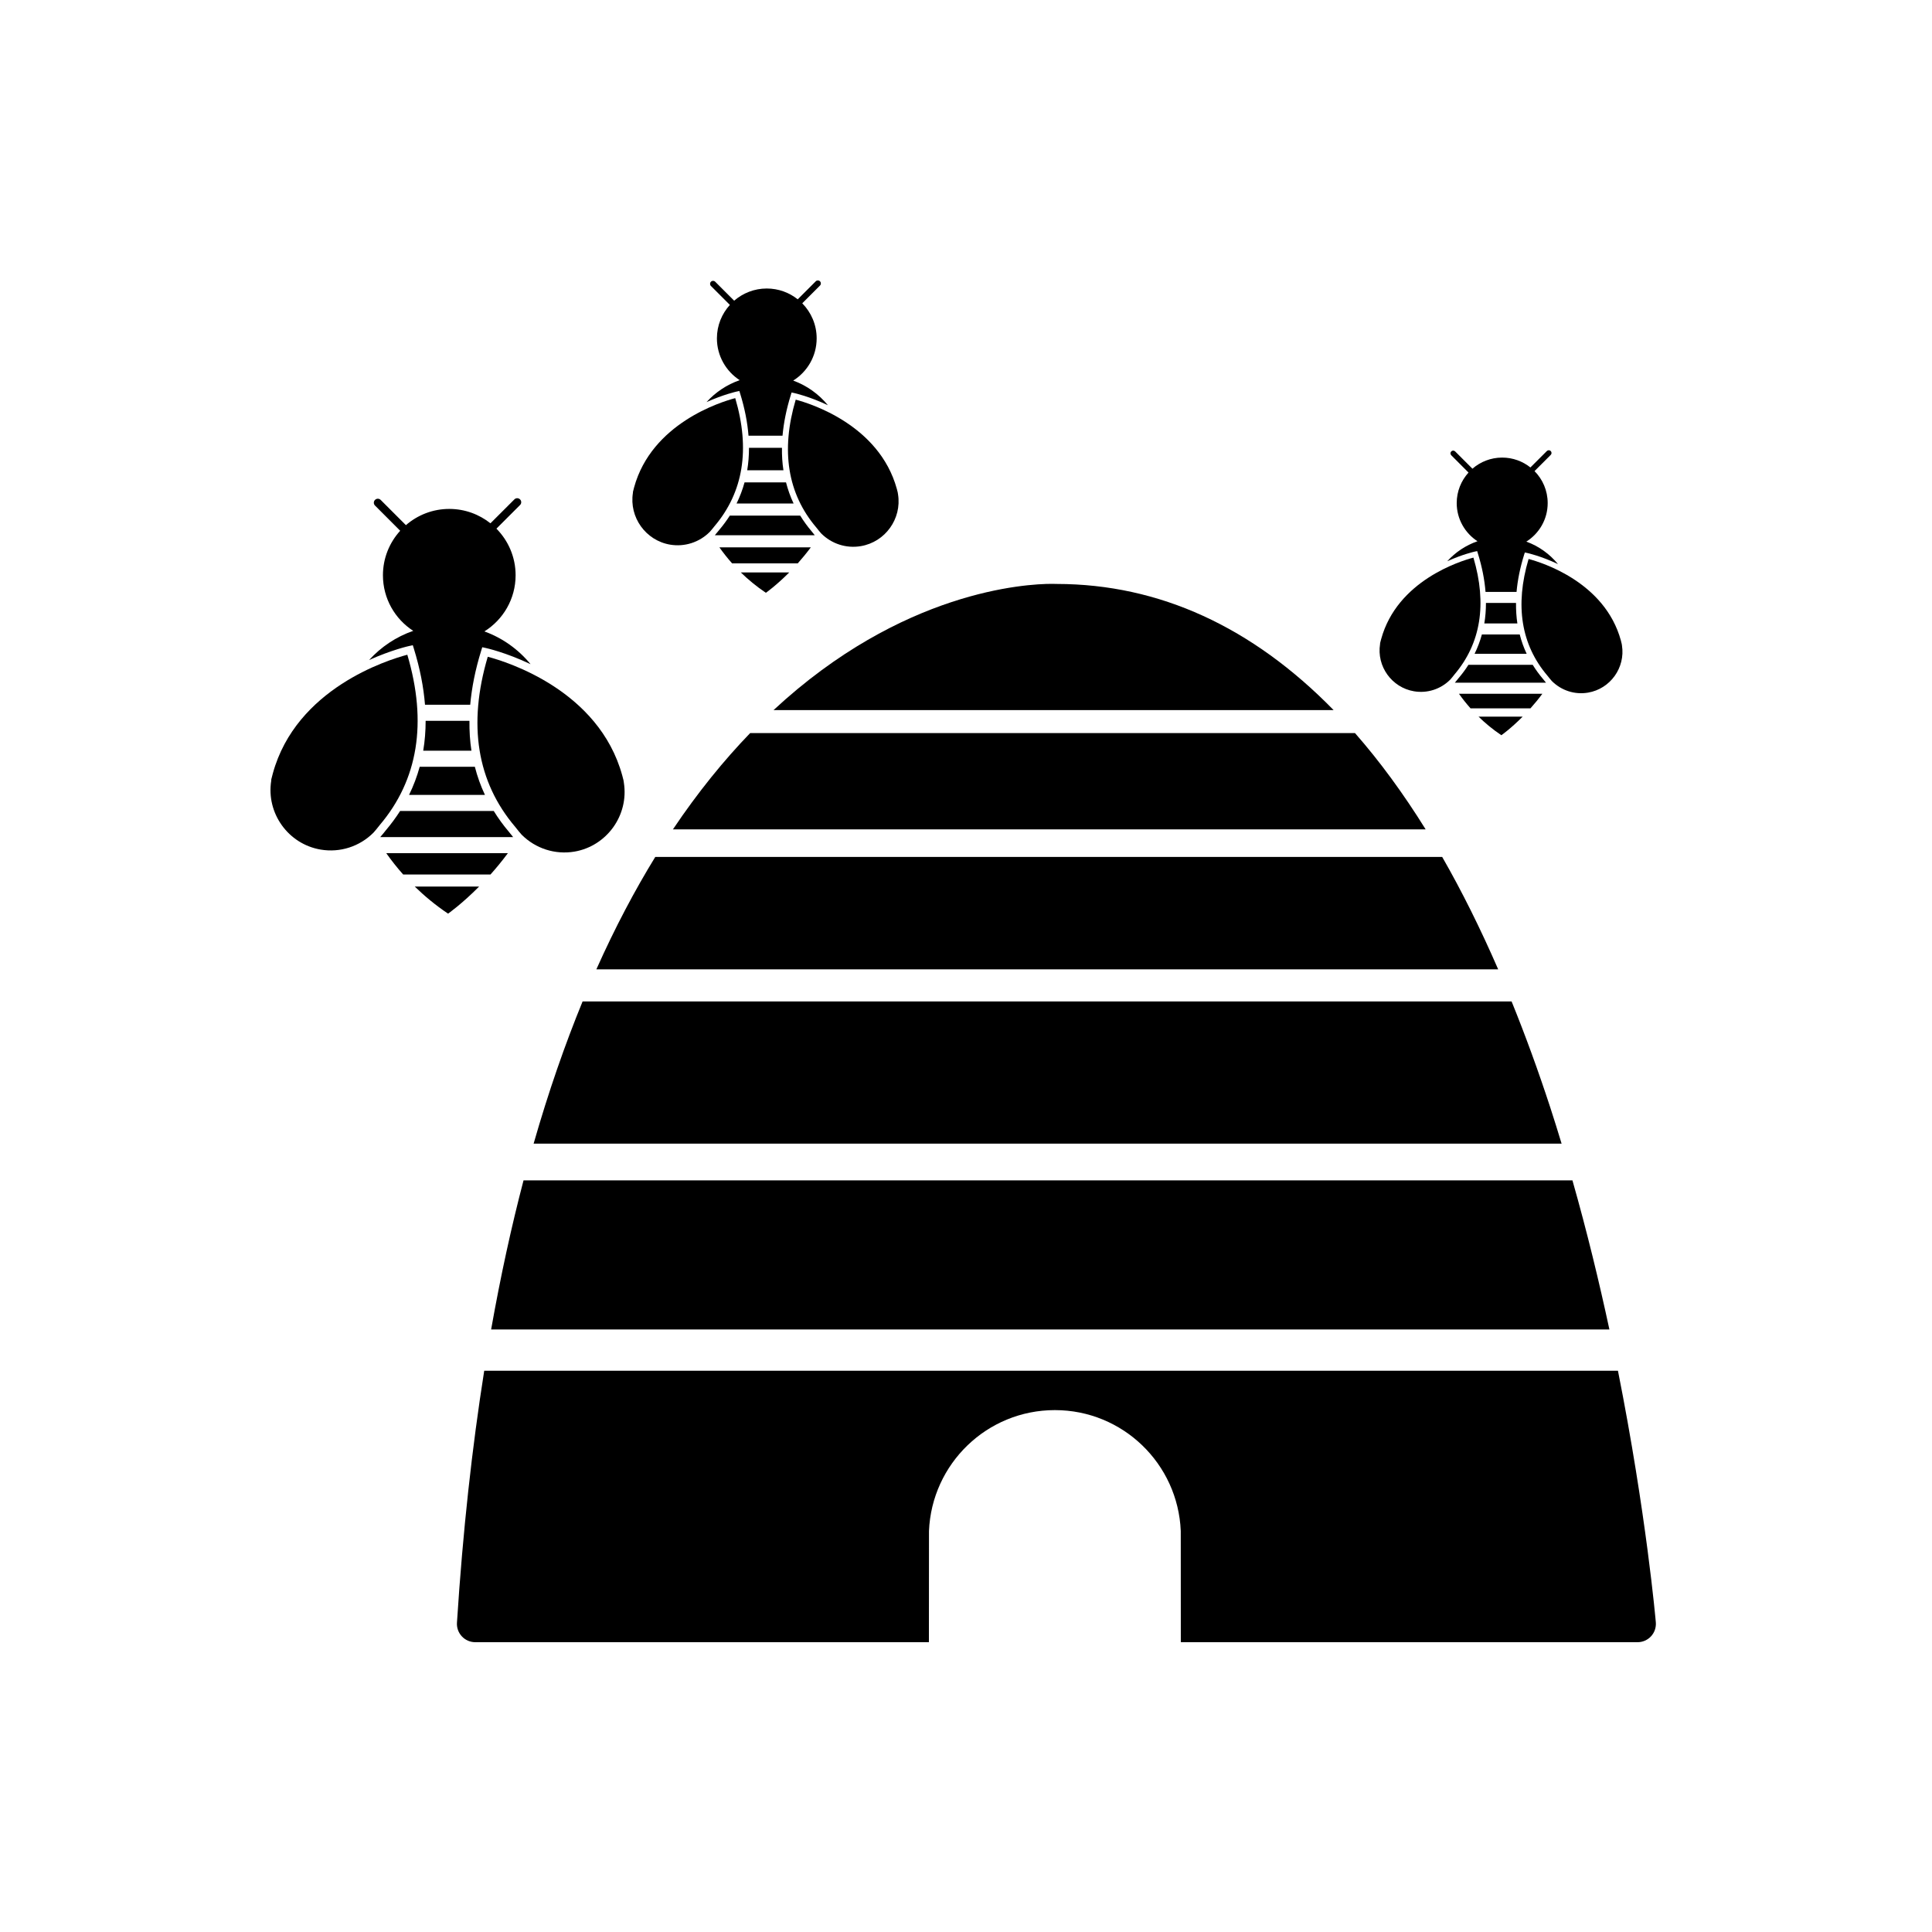 <svg xmlns="http://www.w3.org/2000/svg" xmlns:xlink="http://www.w3.org/1999/xlink" version="1.1" x="0px" y="0px" width="100px" height="100px" viewBox="0 0 100 100" enable-background="new 0 0 100 100" xml:space="preserve">
<g id="Captions">
</g>
<g id="Your_Icon">
	<path d="M77.545,50.172c-0.913-2.099-1.879-4.043-2.898-5.818H33.917c-1.058,1.721-2.081,3.653-3.049,5.818H77.545z"/>
	<path d="M73.792,42.929c-1.158-1.862-2.378-3.527-3.659-4.986H38.829c-1.347,1.396-2.694,3.042-3.999,4.986H73.792z"/>
	<path d="M80.828,59.195c-0.188-0.625-0.385-1.251-0.588-1.877c-0.631-1.93-1.298-3.754-2-5.484H30.155   c-0.91,2.22-1.763,4.665-2.535,7.361H80.828z"/>
	<path d="M69.028,36.755c-4.207-4.304-9.019-6.523-14.325-6.53c-0.043-0.002-0.129-0.005-0.256-0.005   c-1.347,0-7.752,0.352-14.409,6.535H69.028z"/>
	<path d="M83.302,68.812c-0.527-2.453-1.158-5.062-1.913-7.717H27.098c-0.624,2.383-1.187,4.952-1.677,7.717H83.302z"/>
	<path d="M83.745,70.95H25.063c-0.625,3.952-1.107,8.284-1.411,13.04c-0.017,0.262,0.076,0.519,0.255,0.71s0.43,0.3,0.693,0.3H48.08   l0.004-5.758c0.145-3.478,3.003-6.255,6.516-6.255c3.515,0,6.371,2.777,6.516,6.255L61.119,85h23.639c0.267,0,0.52-0.111,0.7-0.306   c0.18-0.196,0.269-0.458,0.247-0.723C85.697,83.886,85.218,78.367,83.745,70.95z"/>
	<g>
		<path d="M20.867,45.263h4.521c0.296-0.331,0.6-0.699,0.899-1.102h-6.294C20.254,44.531,20.545,44.9,20.867,45.263z"/>
		<path d="M22.031,37.309c0,0.531-0.041,1.047-0.125,1.546h2.496c-0.078-0.499-0.109-1.015-0.103-1.546H22.031z"/>
		<path d="M25.556,41.976H20.71c-0.218,0.34-0.462,0.67-0.731,0.99c-0.047,0.065-0.206,0.256-0.299,0.362h6.88    c-0.085-0.102-0.179-0.217-0.219-0.272C26.046,42.709,25.786,42.349,25.556,41.976z"/>
		<path d="M23.192,47.29c0,0,0.703-0.492,1.608-1.403h-3.333C21.975,46.381,22.543,46.855,23.192,47.29z"/>
		<path d="M21.173,41.144h3.928c-0.221-0.467-0.394-0.953-0.523-1.457h-2.854C21.585,40.191,21.402,40.677,21.173,41.144z"/>
		<path d="M21.182,33.436l0.185-0.039l0.056,0.181c0.312,1.01,0.501,1.976,0.575,2.9h2.34c0.08-0.893,0.266-1.824,0.567-2.795    l0.056-0.182l0.186,0.04c0.024,0.005,1.032,0.227,2.315,0.837c-0.625-0.761-1.445-1.353-2.389-1.696    c0.969-0.606,1.615-1.68,1.615-2.907c0-0.94-0.38-1.792-0.993-2.412l1.222-1.222c0.082-0.081,0.082-0.212,0-0.293    c-0.081-0.081-0.212-0.081-0.292,0l-1.239,1.238c-0.586-0.464-1.325-0.744-2.131-0.744c-0.859,0-1.643,0.318-2.245,0.84    l-1.307-1.307c-0.081-0.081-0.212-0.081-0.292,0c-0.082,0.081-0.082,0.211,0,0.293l1.303,1.304    c-0.553,0.609-0.893,1.415-0.893,2.303c0,1.208,0.625,2.268,1.568,2.878c-0.885,0.306-1.667,0.832-2.283,1.51    C20.272,33.637,21.16,33.44,21.182,33.436z"/>
		<path d="M21.083,33.889c-1.001,0.264-5.753,1.738-6.962,6.146l-0.047,0.183c-0.011,0.039-0.021,0.077-0.031,0.117l-0.004,0.074    c-0.267,1.683,0.881,3.283,2.562,3.566c0.998,0.168,2.011-0.157,2.728-0.875c0.035-0.036,0.259-0.301,0.321-0.389    C21.644,40.363,22.122,37.399,21.083,33.889z"/>
		<path d="M32.291,40.512l-0.018-0.117l0.001-0.002c-0.006-0.023-0.012-0.047-0.019-0.072l-0.046-0.179    c-1.21-4.41-5.962-5.885-6.963-6.148c-1.039,3.512-0.561,6.474,1.423,8.807c0.074,0.102,0.298,0.368,0.333,0.404    c0.717,0.716,1.728,1.043,2.728,0.875C31.409,43.795,32.557,42.194,32.291,40.512z"/>
	</g>
	<g>
		<path d="M37.893,29.159h3.399c0.222-0.249,0.45-0.526,0.676-0.828h-4.732C37.433,28.609,37.651,28.886,37.893,29.159z"/>
		<path d="M38.768,23.179c0,0.399-0.03,0.787-0.093,1.163h1.876c-0.059-0.375-0.083-0.764-0.077-1.163H38.768z"/>
		<path d="M41.418,26.688h-3.643c-0.164,0.256-0.347,0.504-0.55,0.744c-0.036,0.049-0.155,0.193-0.225,0.272h5.172    c-0.064-0.076-0.135-0.164-0.165-0.205C41.788,27.24,41.592,26.968,41.418,26.688z"/>
		<path d="M39.642,30.683c0,0,0.528-0.371,1.209-1.054h-2.507C38.726,30,39.154,30.356,39.642,30.683z"/>
		<path d="M38.124,26.062h2.953c-0.166-0.351-0.296-0.717-0.393-1.095h-2.146C38.434,25.346,38.296,25.711,38.124,26.062z"/>
		<path d="M38.129,20.267l0.14-0.029l0.042,0.135c0.235,0.76,0.377,1.486,0.432,2.18h1.76c0.06-0.67,0.2-1.371,0.427-2.101    l0.042-0.137l0.139,0.03c0.019,0.004,0.777,0.171,1.741,0.629c-0.47-0.573-1.087-1.018-1.796-1.275    c0.728-0.456,1.214-1.263,1.214-2.186c0-0.707-0.286-1.348-0.746-1.814l0.918-0.919c0.061-0.06,0.061-0.159,0-0.219    c-0.061-0.062-0.159-0.062-0.22,0l-0.932,0.932c-0.44-0.35-0.996-0.56-1.602-0.56c-0.646,0-1.235,0.239-1.688,0.631l-0.982-0.982    c-0.061-0.061-0.159-0.061-0.22,0c-0.061,0.062-0.061,0.16,0,0.22l0.98,0.98c-0.416,0.458-0.671,1.064-0.671,1.731    c0,0.908,0.471,1.705,1.179,2.165c-0.665,0.229-1.253,0.625-1.716,1.134C37.446,20.418,38.113,20.271,38.129,20.267z"/>
		<path d="M38.056,20.607c-0.753,0.198-4.326,1.307-5.235,4.62l-0.035,0.138c-0.008,0.029-0.016,0.058-0.023,0.088l-0.003,0.055    c-0.201,1.266,0.662,2.469,1.925,2.683c0.751,0.126,1.512-0.119,2.051-0.659c0.027-0.026,0.195-0.226,0.243-0.292    C38.478,25.475,38.837,23.248,38.056,20.607z"/>
		<path d="M46.482,25.587l-0.015-0.088l0.002-0.001c-0.005-0.019-0.009-0.036-0.014-0.054l-0.034-0.135    c-0.911-3.316-4.483-4.425-5.235-4.623c-0.781,2.64-0.423,4.867,1.069,6.621c0.056,0.077,0.224,0.277,0.25,0.304    c0.54,0.539,1.299,0.785,2.051,0.657C45.819,28.055,46.683,26.852,46.482,25.587z"/>
	</g>
	<g>
		<path d="M76.115,36.664h3.101c0.203-0.227,0.412-0.479,0.616-0.755h-4.316C75.694,36.163,75.894,36.416,76.115,36.664z"/>
		<path d="M76.913,31.208c0,0.364-0.027,0.718-0.085,1.061h1.711c-0.052-0.342-0.074-0.696-0.07-1.061H76.913z"/>
		<path d="M79.332,34.41h-3.326c-0.147,0.234-0.315,0.46-0.501,0.679c-0.032,0.045-0.141,0.176-0.203,0.248h4.719    c-0.059-0.069-0.123-0.148-0.15-0.187C79.669,34.913,79.489,34.666,79.332,34.41z"/>
		<path d="M77.711,38.055c0,0,0.482-0.338,1.103-0.963h-2.286C76.875,37.432,77.266,37.757,77.711,38.055z"/>
		<path d="M76.325,33.839h2.694c-0.152-0.321-0.27-0.654-0.358-0.999h-1.959C76.608,33.185,76.482,33.518,76.325,33.839z"/>
		<path d="M76.331,28.551l0.127-0.026l0.038,0.124c0.215,0.692,0.345,1.355,0.395,1.989h1.605c0.055-0.612,0.183-1.251,0.39-1.918    l0.039-0.124l0.127,0.027c0.017,0.003,0.707,0.155,1.588,0.574c-0.429-0.522-0.991-0.929-1.638-1.163    c0.663-0.417,1.106-1.153,1.106-1.995c0-0.645-0.26-1.23-0.681-1.655l0.838-0.838c0.056-0.056,0.056-0.145,0-0.201    c-0.056-0.055-0.145-0.055-0.2,0l-0.851,0.85c-0.401-0.319-0.909-0.511-1.462-0.511c-0.589,0-1.127,0.218-1.539,0.576    l-0.896-0.896c-0.056-0.055-0.145-0.055-0.2,0s-0.056,0.145,0,0.2l0.893,0.895c-0.378,0.418-0.611,0.971-0.611,1.58    c0,0.828,0.43,1.555,1.075,1.975c-0.606,0.21-1.144,0.57-1.565,1.036C75.707,28.688,76.315,28.555,76.331,28.551z"/>
		<path d="M76.264,28.862c-0.687,0.181-3.947,1.192-4.775,4.216l-0.033,0.125c-0.008,0.027-0.015,0.053-0.021,0.08l-0.003,0.052    c-0.183,1.154,0.604,2.251,1.757,2.446c0.685,0.116,1.38-0.108,1.872-0.601c0.023-0.024,0.178-0.207,0.22-0.267    C76.647,33.303,76.977,31.27,76.264,28.862z"/>
		<path d="M83.952,33.405l-0.013-0.081v-0.001c-0.004-0.016-0.008-0.033-0.013-0.049l-0.03-0.124    c-0.83-3.025-4.091-4.036-4.777-4.217c-0.713,2.408-0.386,4.44,0.976,6.041c0.052,0.07,0.204,0.252,0.229,0.277    c0.492,0.491,1.185,0.716,1.87,0.6C83.347,35.657,84.135,34.56,83.952,33.405z"/>
	</g>
</g>
</svg>